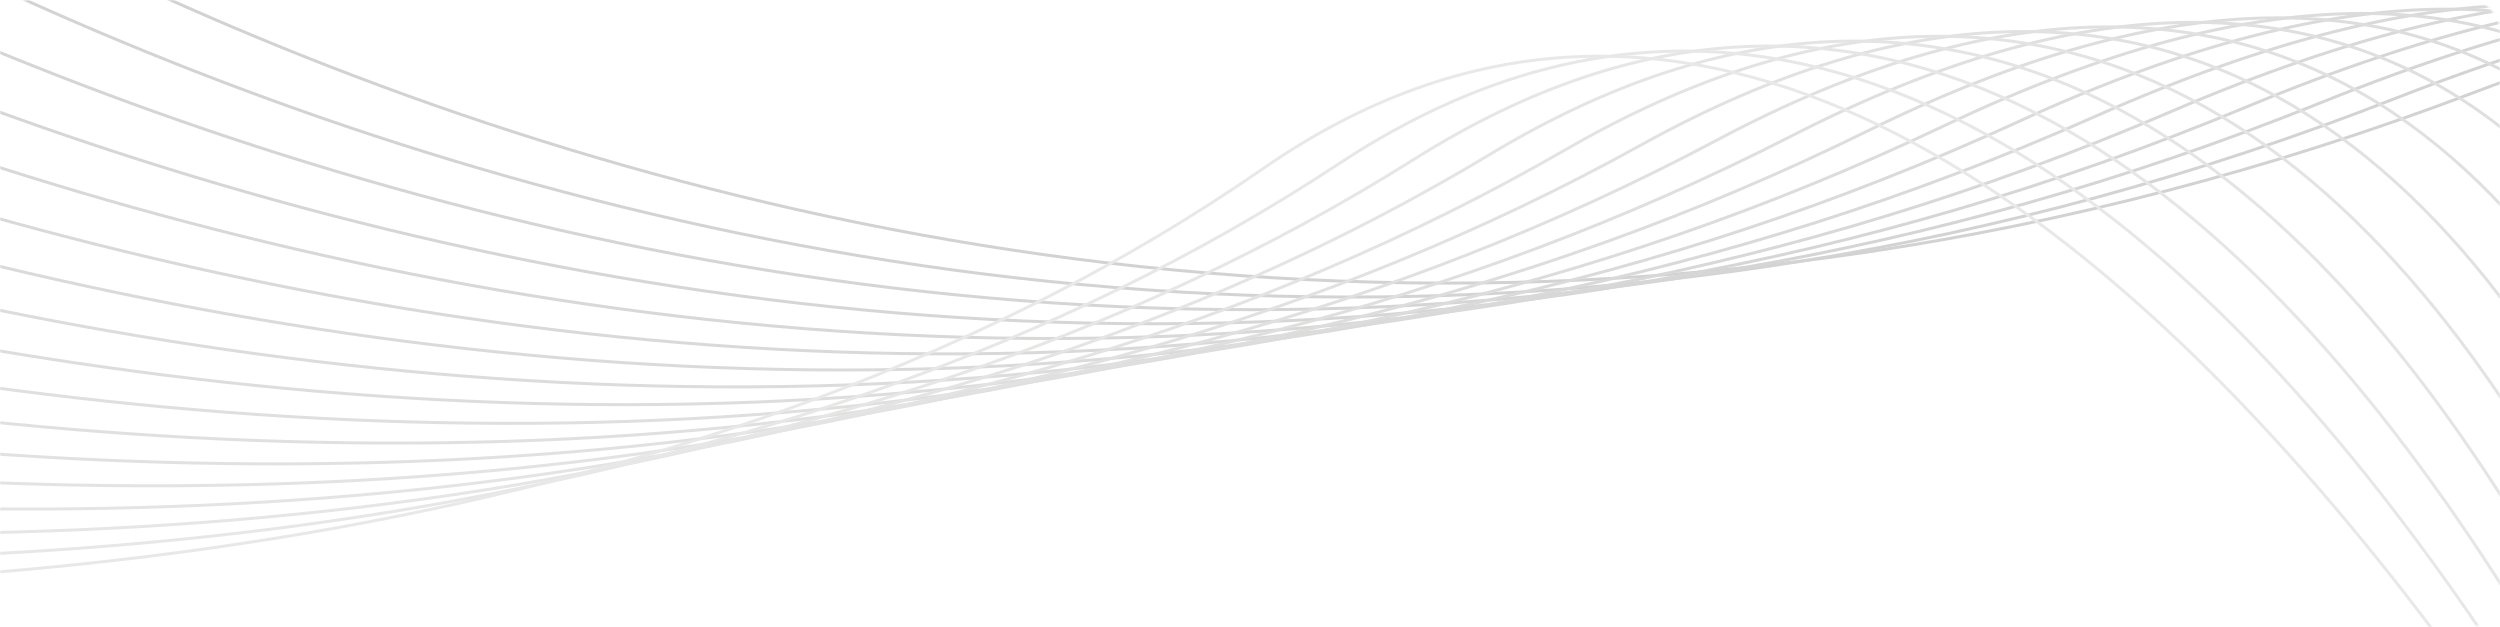 <svg width="1240" height="311" viewBox="0 0 1240 311" fill="none" xmlns="http://www.w3.org/2000/svg">
<mask id="mask0_29_85" style="mask-type:alpha" maskUnits="userSpaceOnUse" x="0" y="0" width="1240" height="311">
<rect width="1240" height="311" rx="15" fill="#000032"/>
</mask>
<g mask="url(#mask0_29_85)">
<g opacity="0.5">
<g opacity="0.46">
<path d="M-256.074 -204C-256.074 -204 404.159 358.333 1226.85 45.962C2049.55 -266.408 1460.85 887.227 1460.85 887.227" stroke="#3C3C3B" stroke-width="1.5" stroke-miterlimit="10"/>
<path d="M-293.447 -178.11C-293.447 -178.11 384.085 364.658 1189.34 48.313C1986.04 -262.082 1458.55 874.168 1458.55 874.168" stroke="#424241" stroke-width="1.5" stroke-miterlimit="10"/>
<path d="M-330.82 -152.173C-330.82 -152.173 363.141 368.844 1151.81 50.665C1921.67 -259.926 1456.23 861.141 1456.23 861.141" stroke="#484847" stroke-width="1.5" stroke-miterlimit="10"/>
<path d="M-368.185 -126.307C-368.185 -126.307 342.652 374.252 1114.3 53.017C1857.77 -256.493 1453.94 848.051 1453.94 848.051" stroke="#4E4E4D" stroke-width="1.5" stroke-miterlimit="10"/>
<path d="M-405.557 -100.441C-405.557 -100.441 322.186 379.778 1076.78 55.368C1793.91 -252.934 1451.63 834.993 1451.63 834.993" stroke="#545453" stroke-width="1.5" stroke-miterlimit="10"/>
<path d="M-442.93 -74.528C-442.93 -74.528 301.744 385.421 1039.29 57.712C1730.1 -249.243 1449.34 821.942 1449.34 821.942" stroke="#5A5A59" stroke-width="1.5" stroke-miterlimit="10"/>
<path d="M-480.303 -48.63C-480.303 -48.63 281.349 391.198 1001.74 60.063C1666.29 -245.394 1447.02 808.876 1447.02 808.876" stroke="#60605F" stroke-width="1.5" stroke-miterlimit="10"/>
<path d="M-517.668 -22.74C-517.668 -22.74 260.993 397.124 964.226 62.415C1602.56 -241.404 1444.71 795.817 1444.71 795.817" stroke="#666665" stroke-width="1.5" stroke-miterlimit="10"/>
<path d="M-555.041 3.157C-555.041 3.157 240.692 403.206 926.704 64.766C1538.87 -237.25 1442.41 782.751 1442.41 782.751" stroke="#6C6C6B" stroke-width="1.5" stroke-miterlimit="10"/>
<path d="M-592.414 29.055C-592.414 29.055 220.477 409.461 889.229 67.118C1475.29 -232.908 1440.1 769.708 1440.1 769.708" stroke="#737372" stroke-width="1.5" stroke-miterlimit="10"/>
<path d="M-629.786 54.945C-629.786 54.945 200.348 415.913 851.645 69.469C1411.74 -228.455 1437.77 756.65 1437.77 756.65" stroke="#797978" stroke-width="1.5" stroke-miterlimit="10"/>
<path d="M-667.152 80.843C-667.152 80.843 180.329 422.591 814.146 71.821C1348.35 -223.799 1435.49 743.56 1435.49 743.56" stroke="#7F7F7E" stroke-width="1.5" stroke-miterlimit="10"/>
<path d="M-704.524 106.74C-704.524 106.74 160.451 429.425 776.633 74.164C1285.06 -218.955 1433.2 730.532 1433.2 730.532" stroke="#858584" stroke-width="1.5" stroke-miterlimit="10"/>
<path d="M-741.913 132.63C-741.913 132.63 140.73 436.55 739.111 76.516C1221.85 -213.939 1430.85 717.474 1430.85 717.474" stroke="#8B8B8A" stroke-width="1.5" stroke-miterlimit="10"/>
<path d="M-779.27 158.527C-779.27 158.527 121.221 443.942 701.589 78.867C1158.81 -208.734 1428.57 704.415 1428.57 704.415" stroke="#919190" stroke-width="1.5" stroke-miterlimit="10"/>
<path d="M-816.635 184.417C-816.635 184.417 101.954 451.616 664.075 81.219C1095.96 -203.31 1426.27 691.357 1426.27 691.357" stroke="#979796" stroke-width="1.5" stroke-miterlimit="10"/>
<path d="M-854 210.315C-854 210.315 82.986 459.572 626.561 83.57C1033.27 -197.776 1423.97 678.298 1423.97 678.298" stroke="#9D9D9C" stroke-width="1.5" stroke-miterlimit="10"/>
</g>
</g>
</g>
</svg>
